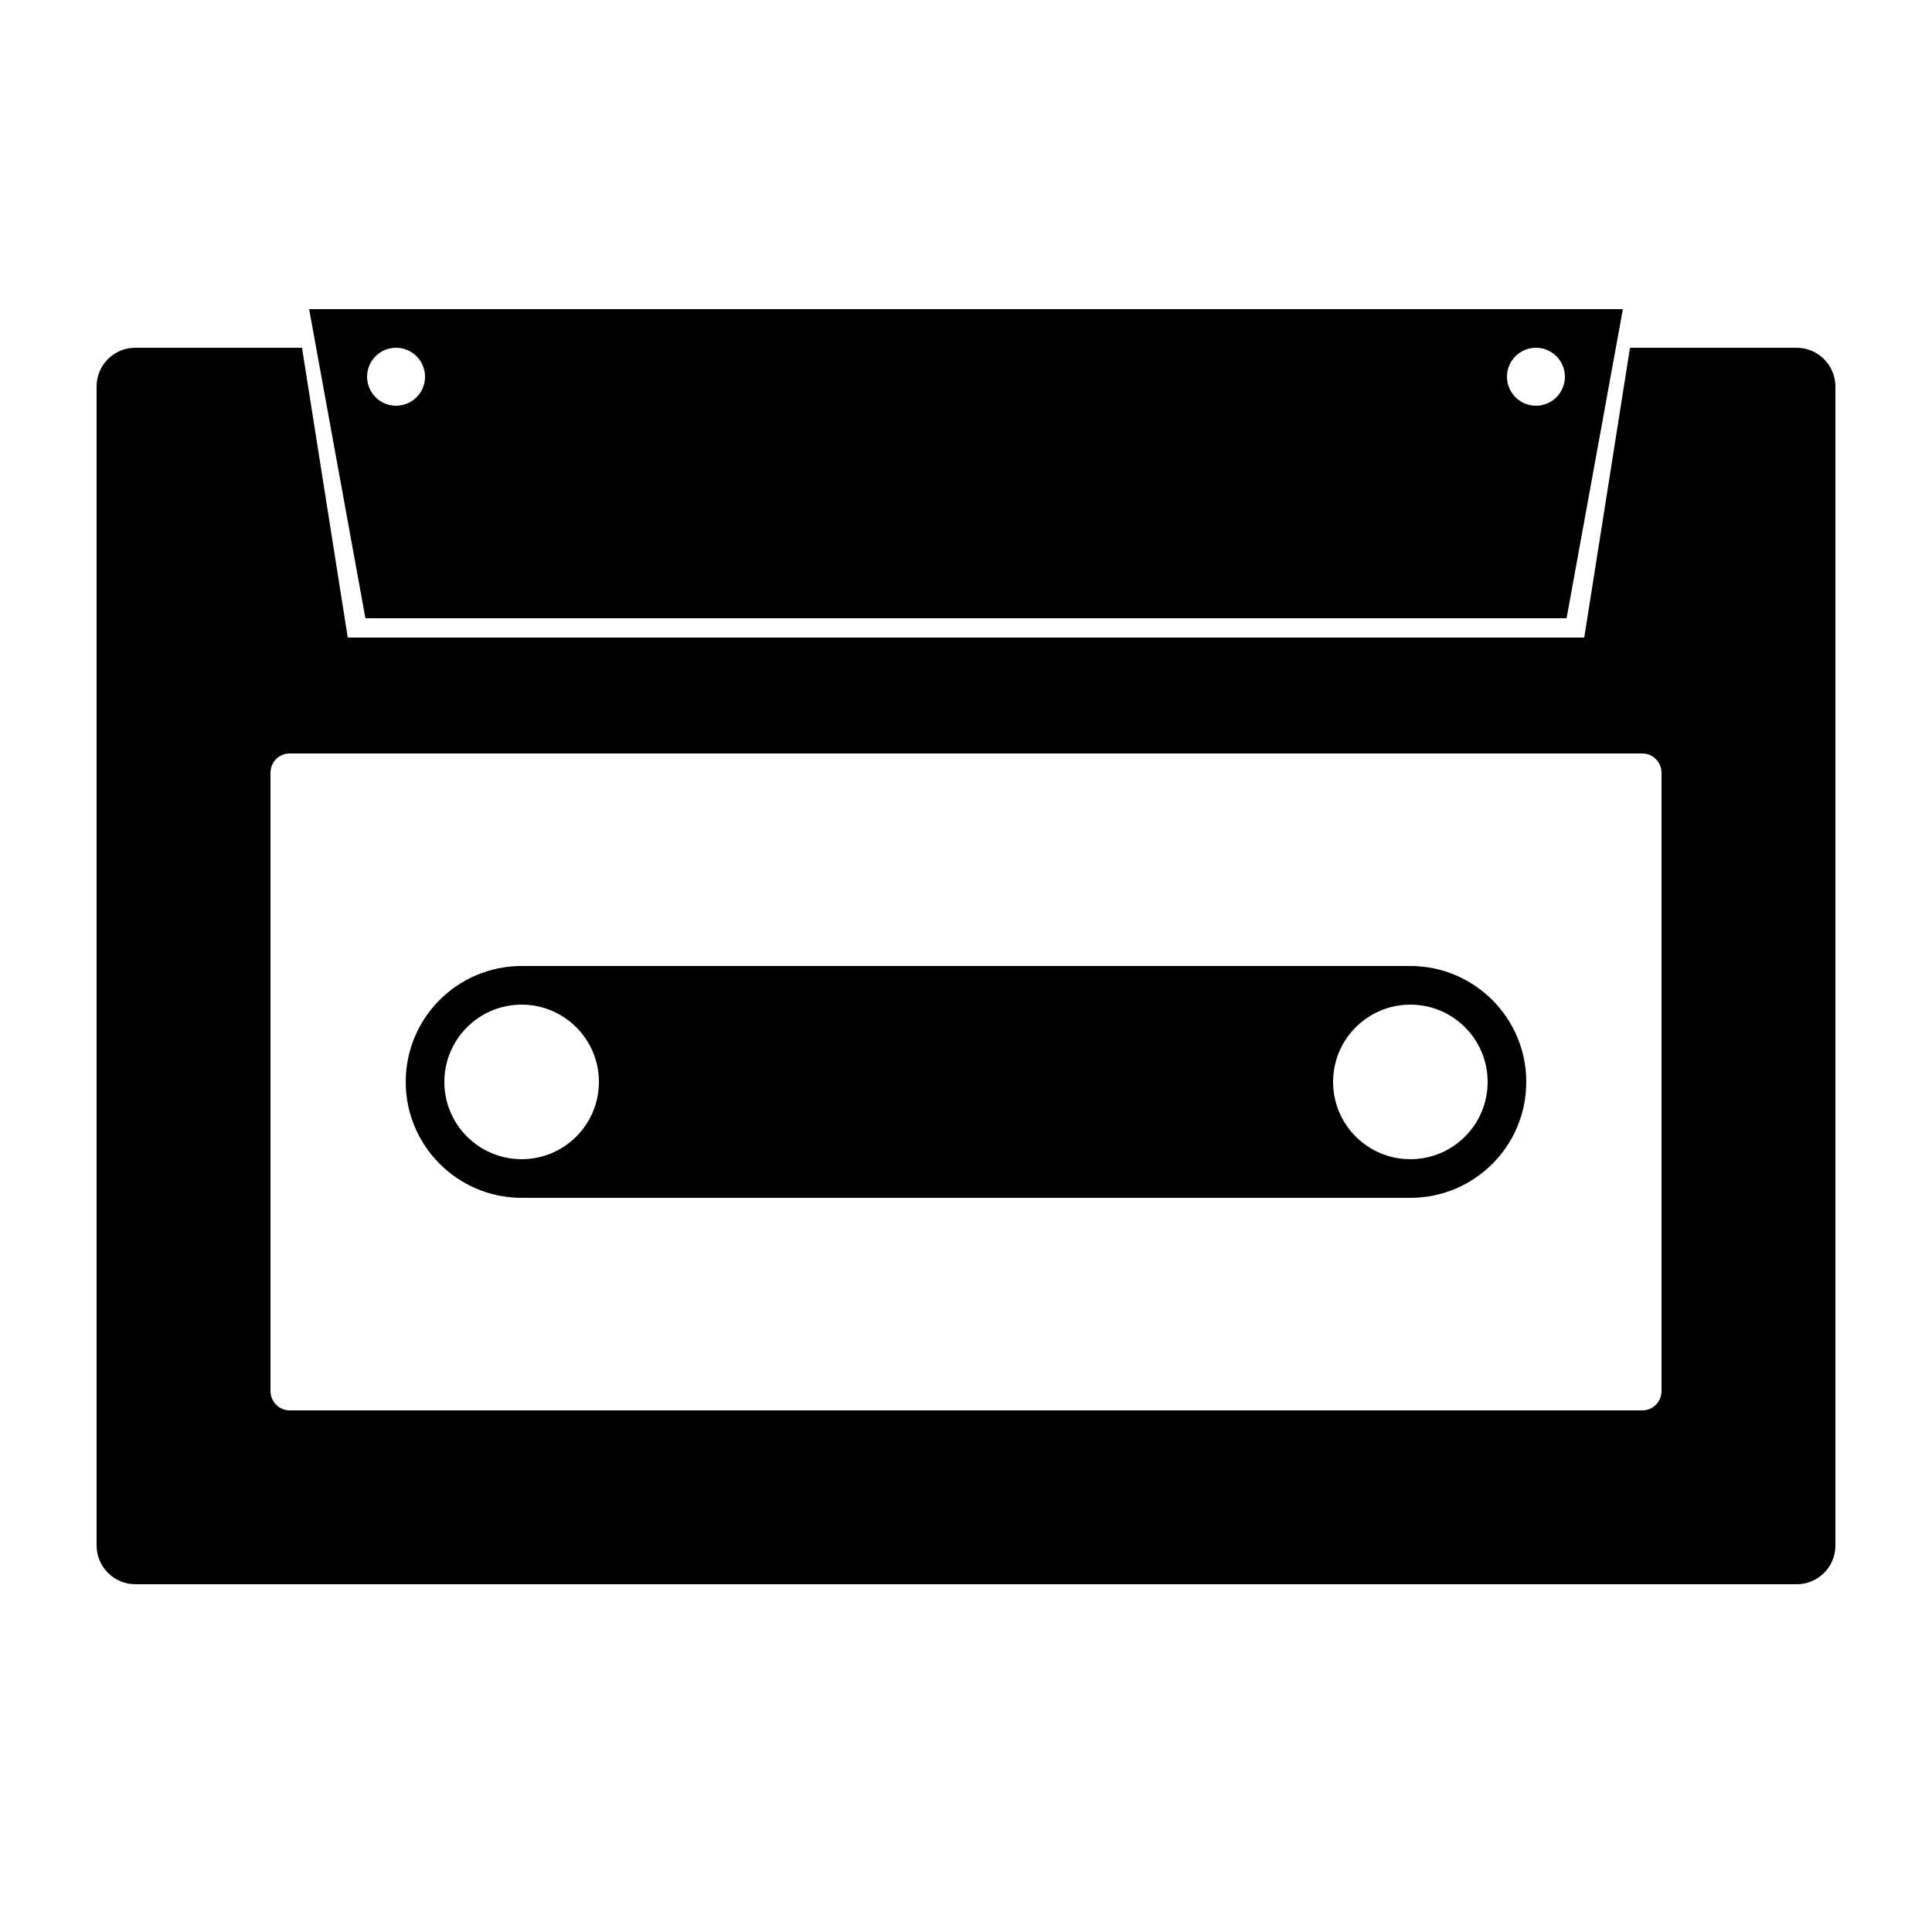 <?xml version="1.0" encoding="UTF-8" standalone="no"?>
<svg width="100px" height="100px" viewBox="0 0 100 100" version="1.1" xmlns="http://www.w3.org/2000/svg" xmlns:xlink="http://www.w3.org/1999/xlink" xmlns:sketch="http://www.bohemiancoding.com/sketch/ns">
    <!-- Generator: Sketch 3.2.2 (9983) - http://www.bohemiancoding.com/sketch -->
    <title>12-02-2015 - cassette</title>
    <desc>Created with Sketch.</desc>
    <defs></defs>
    <g id="January" stroke="none" stroke-width="1" fill="none" fill-rule="evenodd" sketch:type="MSPage">
        <g id="12-02-2015---cassette" sketch:type="MSArtboardGroup" fill="#000000">
            <path d="M15.632,18 L7.006,18 C5.891,18 5,18.897 5,20.003 L5,79.997 C5,81.095 5.898,82 7.006,82 L92.994,82 C94.109,82 95,81.103 95,79.997 L95,20.003 C95,18.905 94.102,18 92.994,18 L84.368,18 L82,33 L18,33 L15.632,18 L15.632,18 Z M14,39.999 C14,39.447 14.441,39 14.99,39 L85.01,39 C85.557,39 86,39.455 86,39.999 L86,72.001 C86,72.553 85.559,73 85.01,73 L14.99,73 C14.443,73 14,72.545 14,72.001 L14,39.999 Z M16,16 L84,16 L81.086,32 L18.914,32 L16,16 Z M21,56 C21,52.686 23.681,50 27.002,50 L72.998,50 C76.313,50 79,52.693 79,56 C79,59.314 76.319,62 72.998,62 L27.002,62 C23.687,62 21,59.307 21,56 Z M73,60 C75.209,60 77,58.209 77,56 C77,53.791 75.209,52 73,52 C70.791,52 69,53.791 69,56 C69,58.209 70.791,60 73,60 Z M27,60 C29.209,60 31,58.209 31,56 C31,53.791 29.209,52 27,52 C24.791,52 23,53.791 23,56 C23,58.209 24.791,60 27,60 Z M20.5,21 C21.328,21 22,20.328 22,19.5 C22,18.672 21.328,18 20.5,18 C19.672,18 19,18.672 19,19.5 C19,20.328 19.672,21 20.5,21 Z M79.5,21 C80.328,21 81,20.328 81,19.5 C81,18.672 80.328,18 79.5,18 C78.672,18 78,18.672 78,19.5 C78,20.328 78.672,21 79.5,21 Z" id="cassette" sketch:type="MSShapeGroup"></path>
        </g>
    </g>
</svg>